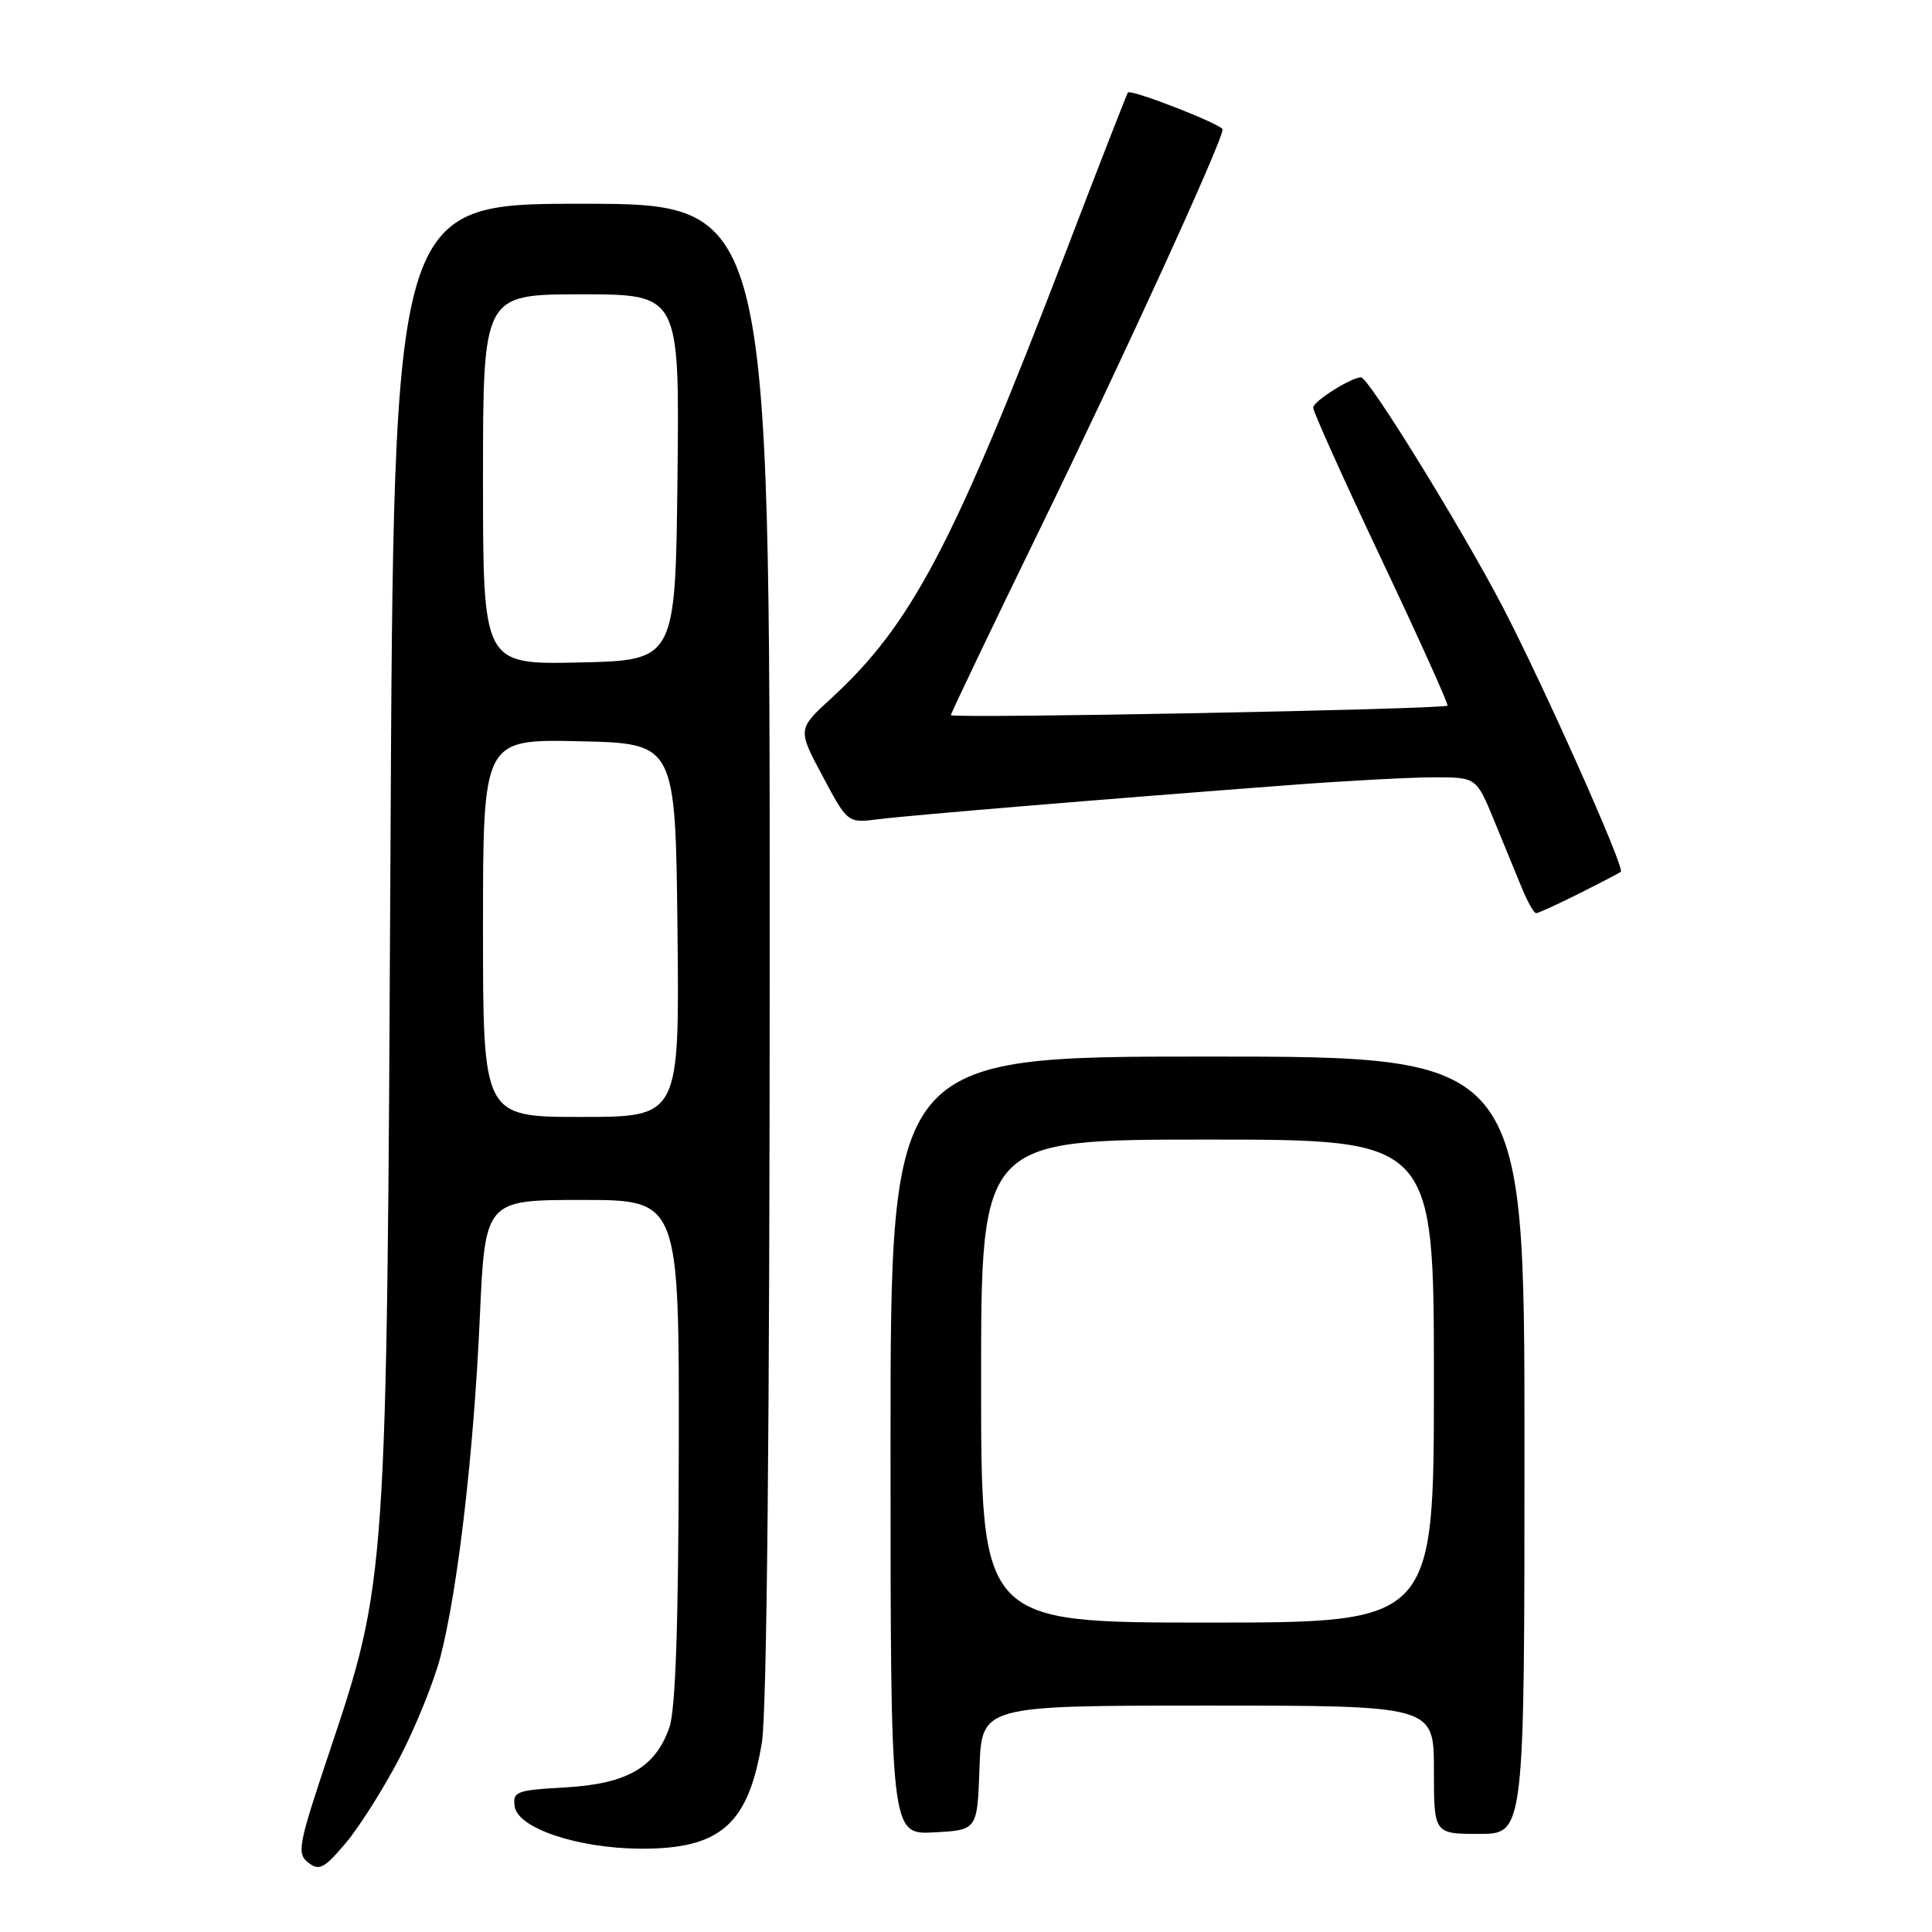 <?xml version="1.0" encoding="UTF-8" standalone="no"?>
<!DOCTYPE svg PUBLIC "-//W3C//DTD SVG 1.1//EN" "http://www.w3.org/Graphics/SVG/1.1/DTD/svg11.dtd" >
<svg xmlns="http://www.w3.org/2000/svg" xmlns:xlink="http://www.w3.org/1999/xlink" version="1.1" viewBox="0 0 256 256">
 <g >
 <path fill="currentColor"
d=" M 52.91 233.00 C 55.06 228.88 57.52 222.80 58.37 219.50 C 60.68 210.54 62.77 192.46 63.57 174.75 C 64.27 159.00 64.27 159.00 77.13 159.00 C 90.00 159.00 90.00 159.00 89.94 192.25 C 89.90 215.31 89.52 226.54 88.69 228.91 C 86.83 234.22 83.08 236.37 74.91 236.84 C 68.42 237.20 67.91 237.39 68.20 239.37 C 68.61 242.24 76.50 244.90 84.80 244.96 C 95.44 245.03 99.18 241.76 100.96 230.84 C 101.61 226.80 101.99 188.62 101.99 125.75 C 102.00 27.00 102.00 27.00 77.08 27.00 C 52.16 27.00 52.16 27.00 51.74 112.75 C 51.25 209.73 51.28 209.36 43.53 232.50 C 39.53 244.44 39.31 245.61 40.84 246.80 C 42.28 247.93 42.94 247.60 45.74 244.30 C 47.53 242.21 50.75 237.12 52.91 233.00 Z  M 129.79 234.25 C 130.08 226.00 130.08 226.00 160.04 226.00 C 190.00 226.00 190.00 226.00 190.00 234.50 C 190.00 243.00 190.00 243.00 196.00 243.00 C 202.00 243.00 202.00 243.00 202.00 191.50 C 202.00 140.00 202.00 140.00 160.00 140.00 C 118.00 140.00 118.00 140.00 118.00 191.55 C 118.00 243.10 118.00 243.10 123.75 242.80 C 129.50 242.50 129.50 242.50 129.79 234.25 Z  M 209.28 118.38 C 212.15 116.94 214.62 115.65 214.77 115.52 C 215.34 115.04 204.66 91.10 199.16 80.50 C 193.82 70.23 181.35 50.00 180.35 50.00 C 179.04 50.00 174.00 53.19 174.00 54.01 C 174.00 54.54 178.07 63.59 183.05 74.11 C 188.03 84.63 191.96 93.35 191.80 93.50 C 191.26 93.99 126.00 95.24 126.00 94.76 C 126.00 94.51 131.35 83.32 137.89 69.90 C 148.97 47.17 162.00 18.66 162.00 17.16 C 162.00 16.51 149.86 11.77 149.45 12.26 C 149.33 12.39 145.52 22.17 140.99 34.00 C 126.31 72.26 120.76 82.80 110.11 92.56 C 105.68 96.62 105.68 96.62 109.00 102.85 C 112.32 109.07 112.32 109.07 116.41 108.55 C 120.59 108.02 146.85 105.84 170.95 104.02 C 178.35 103.46 186.93 103.00 190.02 103.00 C 195.63 103.00 195.63 103.00 197.99 108.75 C 199.29 111.91 200.96 115.96 201.69 117.75 C 202.43 119.54 203.26 121.00 203.55 121.00 C 203.83 121.00 206.41 119.82 209.28 118.38 Z  M 64.00 122.97 C 64.00 97.94 64.00 97.94 76.75 98.22 C 89.50 98.50 89.50 98.50 89.77 123.25 C 90.03 148.00 90.03 148.00 77.02 148.00 C 64.00 148.00 64.00 148.00 64.00 122.97 Z  M 64.00 63.53 C 64.00 39.00 64.00 39.00 77.02 39.00 C 90.04 39.00 90.04 39.00 89.77 63.25 C 89.50 87.50 89.50 87.50 76.75 87.78 C 64.00 88.06 64.00 88.06 64.00 63.53 Z  M 130.00 183.00 C 130.00 151.00 130.00 151.00 160.00 151.00 C 190.00 151.00 190.00 151.00 190.00 183.00 C 190.00 215.00 190.00 215.00 160.00 215.00 C 130.00 215.00 130.00 215.00 130.00 183.00 Z "/>
</g>
</svg>